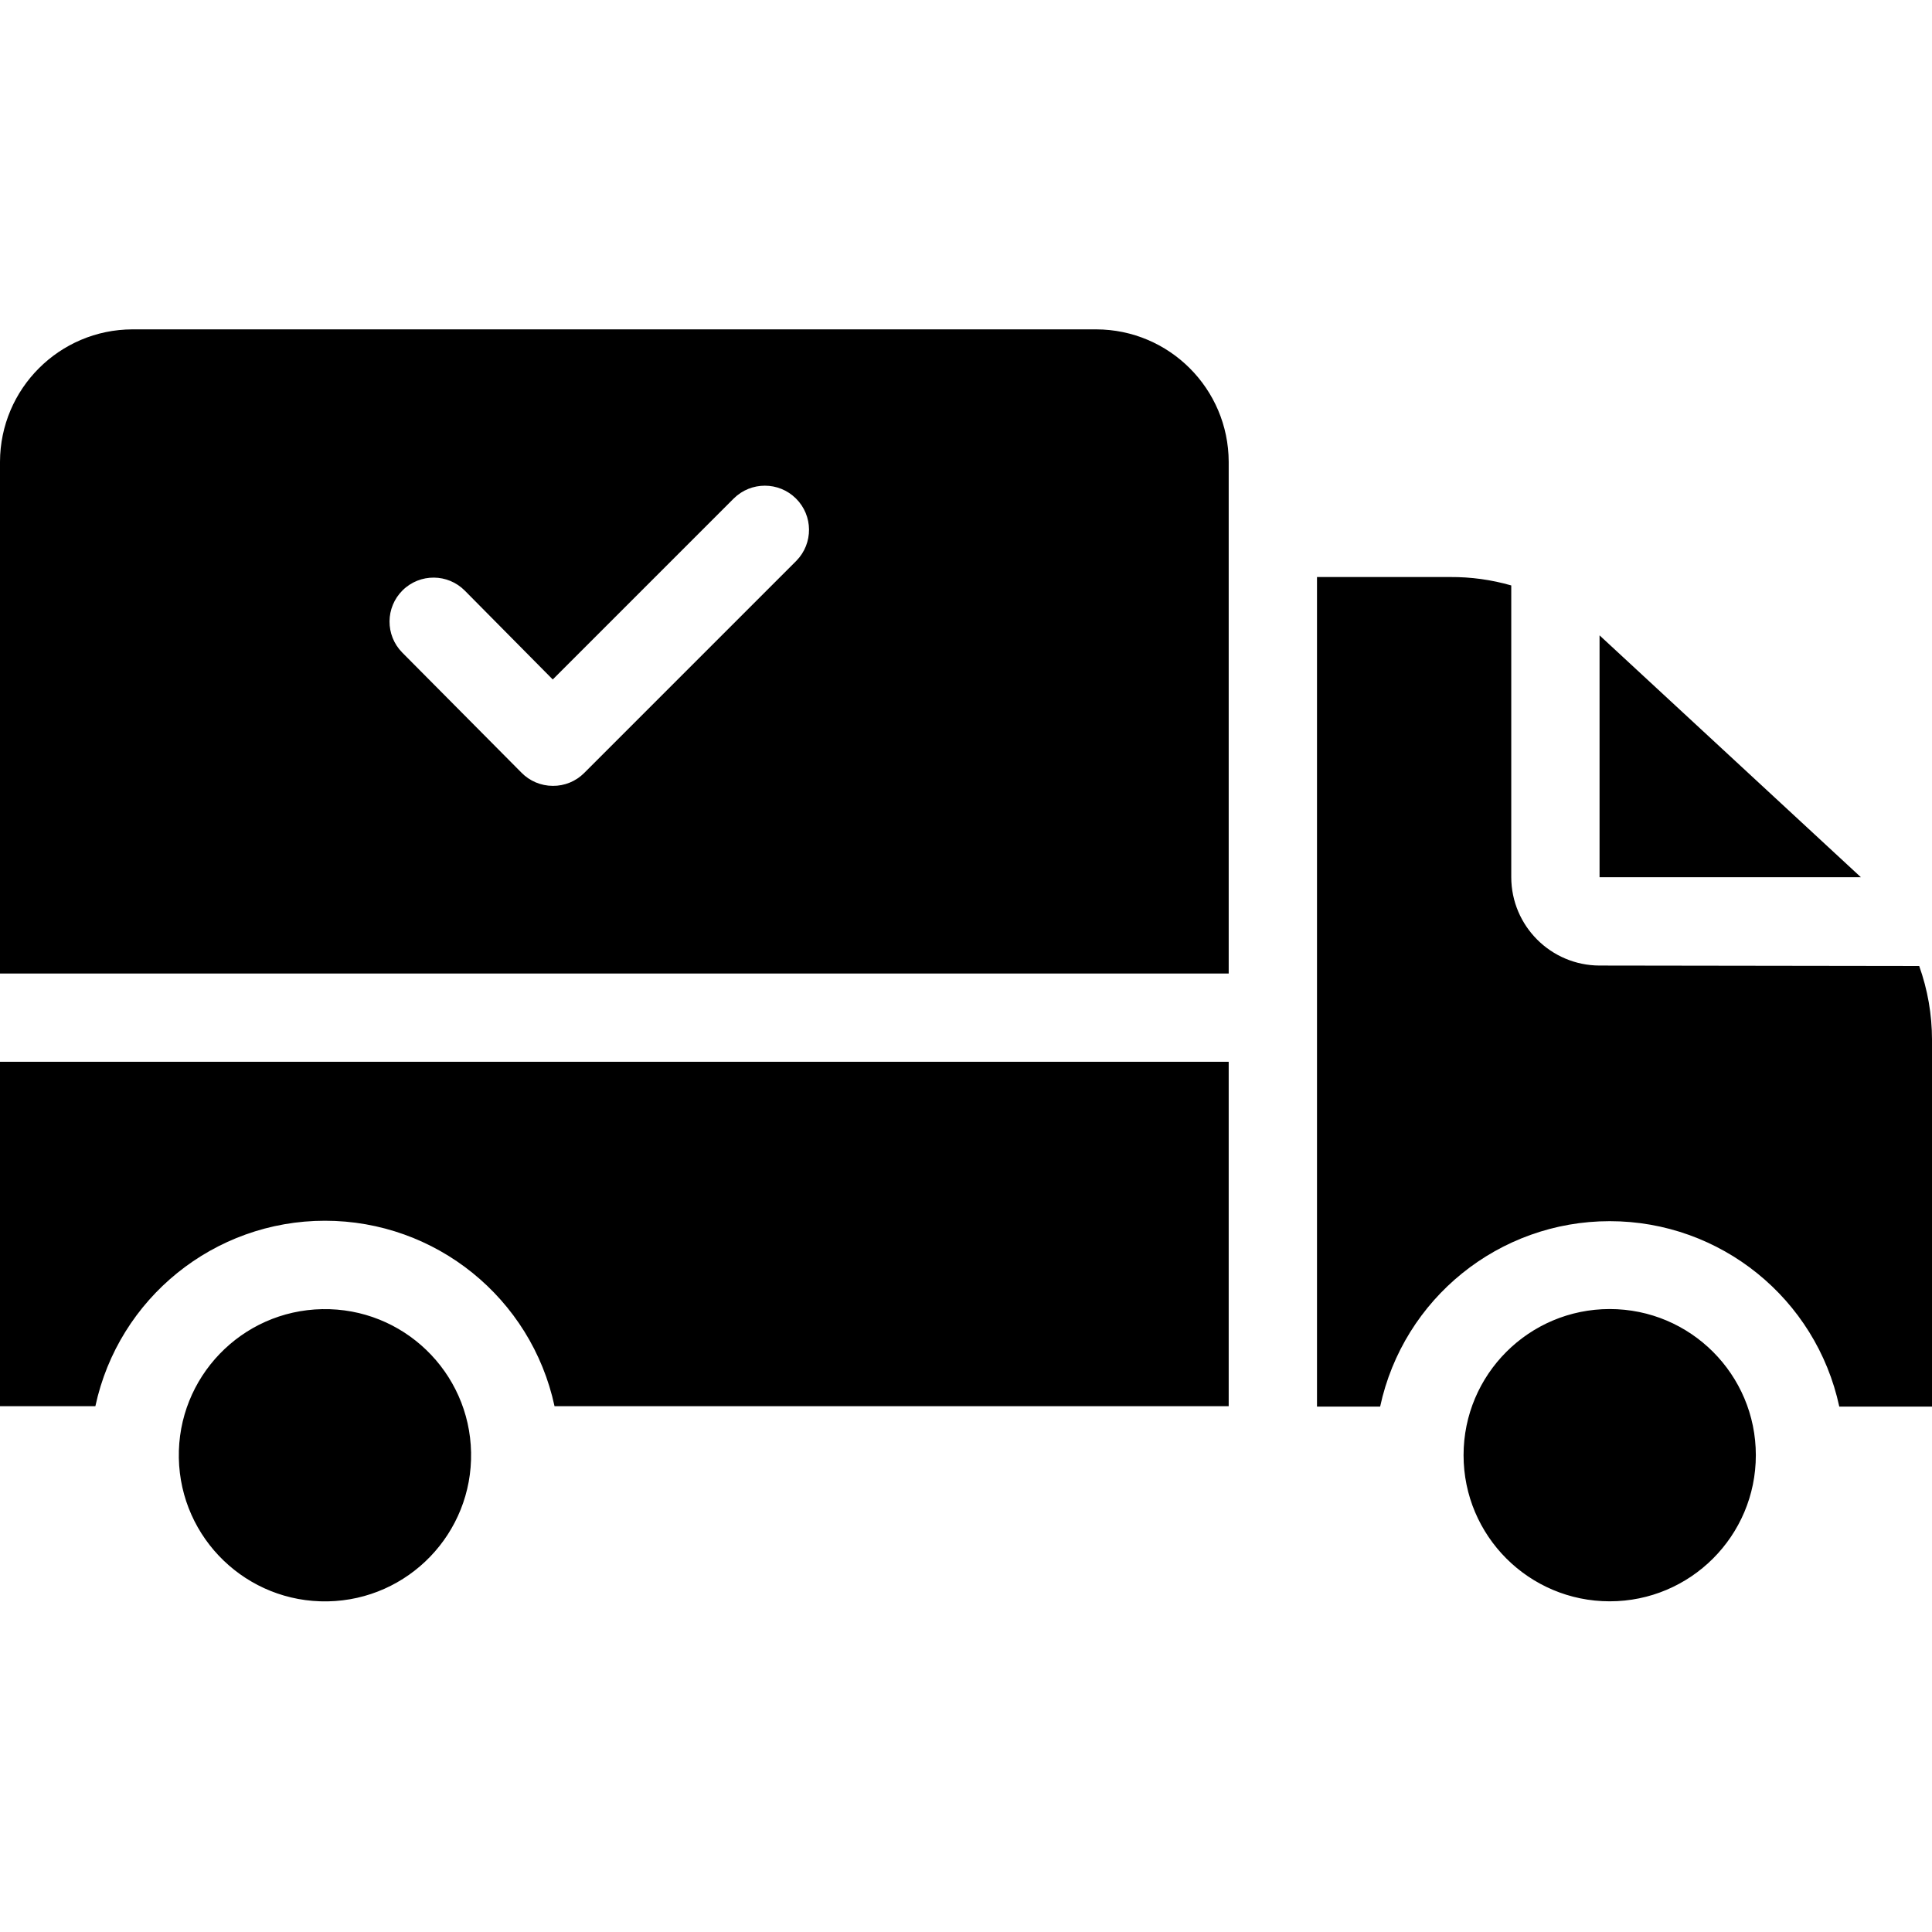 <?xml version="1.0" encoding="UTF-8" standalone="no"?>
<svg
   xmlns:dc="http://purl.org/dc/elements/1.1/"
   xmlns:cc="http://creativecommons.org/ns#"
   xmlns:rdf="http://www.w3.org/1999/02/22-rdf-syntax-ns#"
   xmlns:svg="http://www.w3.org/2000/svg"
   xmlns="http://www.w3.org/2000/svg"
   xmlns:sodipodi="http://sodipodi.sourceforge.net/DTD/sodipodi-0.dtd"
   xmlns:inkscape="http://www.inkscape.org/namespaces/inkscape"
   height="437pt"
   viewBox="0 -74 437.6 437"
   width="437pt"
   version="1.1"
   id="svg14"
   sodipodi:docname="delivery-truck.svg"
   inkscape:version="0.92.3 (2405546, 2018-03-11)">
  <defs
     id="defs18" />
  <sodipodi:namedview
     pagecolor="#ffffff"
     bordercolor="#666666"
     borderopacity="1"
     objecttolerance="10"
     gridtolerance="10"
     guidetolerance="10"
     inkscape:pageopacity="0"
     inkscape:pageshadow="2"
     inkscape:window-width="2560"
     inkscape:window-height="1017"
     id="namedview16"
     showgrid="false"
     inkscape:zoom="0.40503432"
     inkscape:cx="291.33333"
     inkscape:cy="291.33333"
     inkscape:window-x="1912"
     inkscape:window-y="-8"
     inkscape:window-maximized="1"
     inkscape:current-layer="svg14" />
  <path
     id="path12"
     d="m 278.301,30.301 c -0.051,-16.551 -13.453,-29.953 -30,-30 H 30 C 13.453,0.348 0.047,13.75 0,30.301 V 146.199 h 278.301 z m -97.902,22.398 -48.098,48.102 c -1.883,1.879 -4.441,2.926 -7.102,2.898 -2.672,-0.008 -5.23,-1.09 -7.098,-3 L 91.102,73.5 C 87.234,69.578 87.277,63.266 91.199,59.398 95.121,55.535 101.434,55.578 105.301,59.5 l 19.898,20.102 41,-41 c 3.906,-3.863 10.191,-3.859 14.09,0.012 3.898,3.867 3.945,10.156 0.109,14.086 z m 0,0 M 397.699,255.301 c 0,18.281 -14.82,33.098 -33.098,33.098 -18.281,0 -33.102,-14.816 -33.102,-33.098 0,-18.281 14.82,-33.102 33.102,-33.102 18.277,0 33.098,14.82 33.098,33.102 z m 0,0 m -291,-0.613 c 0.348,18.277 -14.188,33.375 -32.465,33.723 -18.281,0.348 -33.379,-14.188 -33.727,-32.465 -0.348,-18.277 14.191,-33.379 32.469,-33.723 18.277,-0.348 33.375,14.188 33.723,32.465 z m 0,0 M 362.301,144.398 c -11.031,-0.031 -19.969,-8.965 -20,-20 V 58.301 C 337.812,57.012 333.168,56.371 328.5,56.398 H 298.301 V 244.301 h 14.301 c 5.27,-24.504 26.934,-42.004 52,-42.004 25.062,0 46.727,17.5 52,42.004 h 21 v -83.102 c -0.004,-5.691 -0.984,-11.34 -2.902,-16.699 z m 0,0 m 59.199,-20 -59.102,-54.699 -0.098,-0.098 v 54.797 z m 0,0 M 0,244.199 h 21.602 c 5.27,-24.504 26.934,-42 52,-42 25.062,0 46.727,17.496 52,42 h 152.699 v -78 H 0 Z m 0,0" />
</svg>
